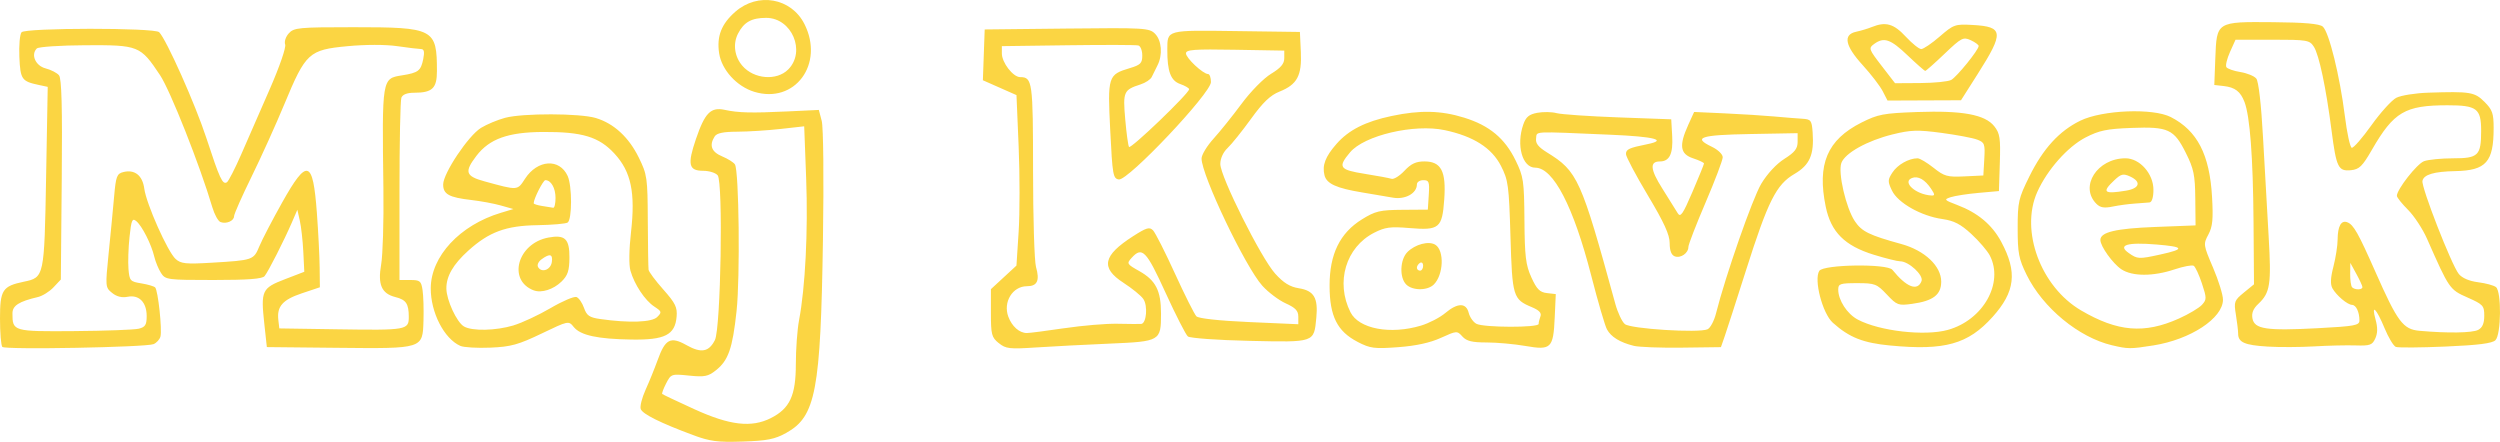 <?xml version="1.0" encoding="UTF-8" standalone="no"?>
<!-- Created with Inkscape (http://www.inkscape.org/) -->

<svg
   width="187.176mm"
   height="33.078mm"
   viewBox="0 0 187.176 33.078"
   version="1.1"
   id="svg1"
   xml:space="preserve"
   xmlns:inkscape="http://www.inkscape.org/namespaces/inkscape"
   xmlns:sodipodi="http://sodipodi.sourceforge.net/DTD/sodipodi-0.dtd"
   xmlns="http://www.w3.org/2000/svg"
   xmlns:svg="http://www.w3.org/2000/svg"><sodipodi:namedview
     id="namedview1"
     pagecolor="#ffffff"
     bordercolor="#000000"
     borderopacity="0.25"
     inkscape:showpageshadow="2"
     inkscape:pageopacity="0.0"
     inkscape:pagecheckerboard="0"
     inkscape:deskcolor="#d1d1d1"
     inkscape:document-units="mm" /><defs
     id="defs1" /><g
     inkscape:label="Layer 1"
     inkscape:groupmode="layer"
     id="layer1"
     transform="translate(-8.042,-59.256)"><path
       style="fill:#fad33b;fill-opacity:0.957"
       d="m 59.916,91.824 c -2.424,-0.9 -3.756,-1.563 -3.901,-1.94 -0.074,-0.193 0.089,-0.843 0.361,-1.443 0.273,-0.601 0.681,-1.607 0.908,-2.236 0.567,-1.573 0.965,-1.778 2.153,-1.11 1.103,0.62 1.679,0.517 2.131,-0.379 0.441,-0.876 0.625,-11.83 0.207,-12.334 -0.154,-0.186 -0.639,-0.338 -1.077,-0.338 -1.095,0 -1.203,-0.462 -0.553,-2.371 0.671,-1.97 1.112,-2.418 2.157,-2.192 1.031,0.223 1.971,0.246 4.725,0.116 l 2.321,-0.11 0.216,0.818 c 0.124,0.471 0.164,4.24 0.093,8.879 -0.173,11.343 -0.535,13.254 -2.744,14.48 -0.86,0.478 -1.422,0.59 -3.259,0.651 -1.888,0.063 -2.447,-0.011 -3.739,-0.49 z m 5.837,-1.264 c 1.423,-0.715 1.874,-1.686 1.874,-4.033 0,-1.12 0.108,-2.603 0.24,-3.295 0.466,-2.447 0.68,-6.681 0.534,-10.576 l -0.148,-3.943 -1.773,0.199 c -0.975,0.109 -2.434,0.201 -3.241,0.204 -1.046,0.004 -1.532,0.106 -1.69,0.356 -0.425,0.67 -0.242,1.157 0.56,1.492 0.434,0.181 0.866,0.453 0.959,0.604 0.304,0.492 0.393,8.451 0.122,10.966 -0.303,2.817 -0.614,3.708 -1.55,4.449 -0.582,0.461 -0.848,0.513 -2.011,0.394 -1.314,-0.135 -1.347,-0.124 -1.711,0.581 -0.204,0.395 -0.337,0.753 -0.295,0.796 0.042,0.042 1.128,0.556 2.412,1.142 2.649,1.208 4.265,1.396 5.719,0.665 z M 8.217,85.231 c -0.096,-0.1 -0.175,-1.055 -0.175,-2.123 0,-2.144 0.183,-2.427 1.787,-2.761 1.527,-0.318 1.53,-0.334 1.665,-7.817 l 0.121,-6.771 -0.676,-0.144 c -1.271,-0.27 -1.373,-0.417 -1.447,-2.089 -0.038,-0.866 0.035,-1.7 0.162,-1.853 0.284,-0.342 9.962,-0.349 10.303,-0.008 0.544,0.544 2.703,5.383 3.535,7.923 1.005,3.067 1.213,3.515 1.539,3.314 0.119,-0.074 0.599,-1.007 1.066,-2.075 0.467,-1.067 1.432,-3.274 2.144,-4.903 0.735,-1.681 1.233,-3.126 1.152,-3.338 -0.08,-0.209 0.04,-0.578 0.271,-0.834 0.385,-0.425 0.74,-0.459 4.826,-0.459 6.059,0 6.265,0.108 6.265,3.292 0,1.286 -0.349,1.615 -1.712,1.615 -0.521,0 -0.859,0.131 -0.95,0.37 -0.078,0.203 -0.142,3.358 -0.142,7.01 v 6.64 h 0.807 c 0.731,0 0.818,0.071 0.922,0.759 0.063,0.418 0.094,1.44 0.069,2.271 -0.064,2.132 -0.004,2.113 -6.471,2.047 l -5.257,-0.054 -0.189,-1.739 c -0.271,-2.491 -0.186,-2.677 1.532,-3.338 l 1.461,-0.562 -0.075,-1.503 c -0.041,-0.827 -0.159,-1.871 -0.26,-2.321 l -0.185,-0.818 -0.404,0.935 c -0.59,1.366 -1.773,3.693 -2.049,4.031 -0.172,0.211 -1.24,0.292 -3.827,0.292 -3.464,0 -3.6,-0.018 -3.928,-0.526 -0.187,-0.289 -0.415,-0.841 -0.506,-1.227 -0.219,-0.928 -0.914,-2.296 -1.348,-2.656 -0.299,-0.249 -0.369,-0.084 -0.504,1.184 -0.086,0.81 -0.121,1.892 -0.078,2.404 0.073,0.878 0.129,0.94 0.957,1.074 0.483,0.078 0.951,0.214 1.04,0.303 0.217,0.217 0.536,3.198 0.395,3.687 -0.061,0.213 -0.292,0.464 -0.512,0.558 -0.556,0.237 -11.108,0.432 -11.324,0.21 z m 10.219,-1.366 c 0.485,-0.122 0.588,-0.288 0.588,-0.944 0,-1.035 -0.572,-1.615 -1.425,-1.445 -0.43,0.086 -0.822,-0.011 -1.165,-0.289 -0.507,-0.411 -0.512,-0.466 -0.257,-2.97 0.143,-1.403 0.327,-3.315 0.409,-4.247 0.133,-1.516 0.206,-1.71 0.687,-1.831 0.854,-0.214 1.439,0.248 1.572,1.242 0.154,1.149 1.752,4.734 2.347,5.267 0.397,0.355 0.77,0.393 2.709,0.277 3.095,-0.185 3.13,-0.197 3.562,-1.236 0.208,-0.5 0.976,-1.975 1.707,-3.278 1.874,-3.338 2.302,-3.209 2.597,0.787 0.105,1.414 0.198,3.245 0.207,4.069 l 0.017,1.498 -1.346,0.45 c -1.442,0.482 -1.882,0.98 -1.764,1.998 l 0.073,0.631 4.323,0.066 c 5.234,0.08 5.375,0.055 5.371,-0.947 -0.005,-0.974 -0.204,-1.265 -1.005,-1.466 -1.034,-0.26 -1.328,-0.933 -1.064,-2.443 0.123,-0.707 0.199,-3.23 0.169,-5.608 -0.107,-8.389 -0.121,-8.307 1.412,-8.552 1.203,-0.192 1.394,-0.34 1.569,-1.215 0.11,-0.55 0.065,-0.749 -0.172,-0.752 -0.177,-0.003 -0.979,-0.1 -1.782,-0.216 -0.877,-0.127 -2.369,-0.125 -3.733,0.004 -2.87,0.272 -3.115,0.496 -4.696,4.306 -0.64,1.542 -1.752,4.002 -2.472,5.467 -0.719,1.465 -1.308,2.794 -1.308,2.954 0,0.354 -0.584,0.605 -1.018,0.438 -0.174,-0.067 -0.448,-0.563 -0.608,-1.103 -0.931,-3.142 -3.149,-8.746 -3.919,-9.9 -1.47,-2.204 -1.594,-2.254 -5.569,-2.235 -1.886,0.009 -3.531,0.118 -3.655,0.242 -0.465,0.465 -0.097,1.297 0.66,1.492 0.402,0.103 0.853,0.336 1.002,0.516 0.198,0.239 0.254,2.367 0.205,7.81 l -0.068,7.482 -0.548,0.583 c -0.301,0.321 -0.827,0.648 -1.168,0.728 -1.419,0.331 -1.906,0.643 -1.906,1.224 0,1.347 0.049,1.361 4.646,1.326 2.323,-0.018 4.489,-0.099 4.813,-0.18 z m 24.072,1.288 c -1.218,-0.541 -2.224,-2.503 -2.215,-4.319 0.013,-2.391 2.181,-4.722 5.252,-5.646 l 0.935,-0.281 -0.935,-0.265 c -0.514,-0.146 -1.513,-0.331 -2.22,-0.412 -1.665,-0.191 -2.103,-0.433 -2.103,-1.161 0,-0.834 1.889,-3.661 2.834,-4.239 0.433,-0.265 1.247,-0.605 1.809,-0.754 1.326,-0.353 5.586,-0.343 6.783,0.015 1.351,0.405 2.472,1.435 3.222,2.964 0.626,1.275 0.658,1.501 0.673,4.727 0.009,1.863 0.035,3.516 0.058,3.672 0.023,0.156 0.521,0.824 1.107,1.483 0.902,1.016 1.053,1.325 0.993,2.029 -0.117,1.365 -0.878,1.752 -3.373,1.713 -2.551,-0.039 -3.823,-0.316 -4.329,-0.941 -0.386,-0.477 -0.394,-0.475 -2.418,0.496 -1.737,0.833 -2.288,0.985 -3.818,1.05 -0.984,0.042 -1.999,-0.017 -2.256,-0.131 z m 3.988,-1.538 c 0.634,-0.19 1.881,-0.772 2.771,-1.294 0.89,-0.522 1.763,-0.894 1.939,-0.826 0.176,0.068 0.429,0.435 0.562,0.815 0.202,0.579 0.401,0.715 1.216,0.832 2.161,0.308 3.863,0.248 4.263,-0.151 0.36,-0.359 0.344,-0.414 -0.22,-0.784 -0.696,-0.456 -1.484,-1.642 -1.783,-2.683 -0.123,-0.427 -0.106,-1.583 0.041,-2.878 0.338,-2.974 0.01,-4.537 -1.236,-5.888 -1.161,-1.26 -2.409,-1.638 -5.349,-1.622 -2.621,0.014 -4.017,0.516 -4.991,1.792 -0.916,1.201 -0.815,1.516 0.61,1.907 2.52,0.691 2.452,0.696 3.033,-0.198 0.932,-1.436 2.583,-1.542 3.191,-0.205 0.34,0.747 0.336,3.276 -0.005,3.488 -0.146,0.09 -1.171,0.178 -2.278,0.196 -2.339,0.037 -3.606,0.505 -5.153,1.903 -1.137,1.028 -1.652,1.915 -1.645,2.836 0.007,0.868 0.776,2.529 1.316,2.843 0.618,0.359 2.378,0.321 3.718,-0.08 z m 1.503,-2.62 c -1.978,-0.755 -1.21,-3.519 1.099,-3.953 1.249,-0.234 1.59,0.094 1.578,1.519 -0.008,0.959 -0.126,1.316 -0.584,1.767 -0.609,0.6 -1.513,0.887 -2.093,0.666 z m 1.36,-2.12 c 0.085,-0.598 -0.147,-0.661 -0.767,-0.208 -0.25,0.183 -0.358,0.434 -0.257,0.597 0.274,0.443 0.941,0.189 1.023,-0.389 z m 0.276,-4.799 c 0,-0.739 -0.338,-1.332 -0.76,-1.332 -0.168,0 -0.876,1.397 -0.876,1.729 0,0.06 0.289,0.153 0.643,0.206 0.353,0.053 0.721,0.113 0.818,0.132 0.096,0.019 0.175,-0.312 0.175,-0.736 z m 33.181,10.867 c -0.531,-0.431 -0.584,-0.638 -0.584,-2.256 v -1.781 l 0.956,-0.883 0.956,-0.883 0.164,-2.529 c 0.09,-1.391 0.09,-4.263 8.49e-4,-6.382 l -0.163,-3.852 -1.258,-0.556 -1.258,-0.556 0.068,-1.902 0.068,-1.902 6.149,-0.067 c 5.817,-0.064 6.174,-0.043 6.601,0.384 0.506,0.506 0.59,1.594 0.182,2.383 -0.148,0.287 -0.34,0.674 -0.426,0.859 -0.086,0.185 -0.464,0.436 -0.84,0.557 -1.263,0.407 -1.324,0.545 -1.145,2.598 0.09,1.035 0.217,1.972 0.283,2.082 0.117,0.196 4.501,-4.012 4.501,-4.32 0,-0.086 -0.3,-0.262 -0.667,-0.39 -0.713,-0.249 -0.972,-0.943 -0.965,-2.588 0.006,-1.474 -0.094,-1.447 5.154,-1.376 l 4.773,0.065 0.07,1.482 c 0.085,1.789 -0.271,2.454 -1.598,2.985 -0.686,0.274 -1.238,0.802 -2.132,2.039 -0.664,0.918 -1.453,1.9 -1.753,2.183 -0.331,0.312 -0.546,0.784 -0.546,1.199 0,0.941 3.049,7.035 4.105,8.204 0.63,0.697 1.104,0.991 1.774,1.098 1.135,0.182 1.453,0.718 1.309,2.213 -0.179,1.865 -0.094,1.836 -5.011,1.725 -2.387,-0.053 -4.452,-0.202 -4.607,-0.331 -0.155,-0.129 -0.907,-1.602 -1.671,-3.275 -1.443,-3.159 -1.752,-3.476 -2.537,-2.609 -0.386,0.426 -0.363,0.466 0.571,0.991 1.234,0.693 1.628,1.464 1.628,3.183 0,2.057 -0.052,2.087 -3.855,2.249 -1.799,0.077 -4.27,0.205 -5.491,0.286 -2.009,0.133 -2.275,0.102 -2.804,-0.328 z m 4.924,-1.114 c 1.34,-0.2 3.12,-0.35 3.955,-0.333 0.835,0.017 1.638,0.024 1.784,0.014 0.402,-0.027 0.516,-1.368 0.159,-1.877 -0.172,-0.246 -0.838,-0.788 -1.479,-1.203 -1.734,-1.124 -1.547,-2.036 0.713,-3.486 1.014,-0.65 1.237,-0.716 1.502,-0.438 0.171,0.18 0.911,1.641 1.644,3.247 0.733,1.606 1.454,3.041 1.601,3.187 0.163,0.162 1.718,0.331 3.948,0.429 l 3.68,0.163 v -0.569 c 0,-0.439 -0.216,-0.666 -0.943,-0.994 -0.519,-0.234 -1.306,-0.827 -1.749,-1.317 -1.271,-1.407 -4.552,-8.276 -4.552,-9.531 0,-0.27 0.403,-0.936 0.895,-1.479 0.493,-0.543 1.44,-1.724 2.107,-2.624 0.677,-0.914 1.647,-1.9 2.201,-2.235 0.728,-0.441 0.99,-0.75 0.99,-1.168 v -0.569 l -3.68,-0.064 c -3.073,-0.054 -3.68,-0.009 -3.68,0.271 0,0.35 1.279,1.546 1.654,1.546 0.119,0 0.216,0.271 0.216,0.602 0,0.831 -6.2,7.389 -6.893,7.291 -0.435,-0.061 -0.48,-0.314 -0.647,-3.665 -0.203,-4.071 -0.169,-4.179 1.468,-4.67 0.803,-0.24 0.931,-0.371 0.931,-0.946 0,-0.367 -0.131,-0.704 -0.292,-0.75 -0.161,-0.046 -2.527,-0.053 -5.257,-0.016 l -4.965,0.067 v 0.544 c 0,0.688 0.841,1.775 1.372,1.775 0.918,0 0.964,0.34 0.964,7 0,3.541 0.1,6.786 0.221,7.21 0.294,1.026 0.097,1.445 -0.677,1.445 -1.077,0 -1.802,1.185 -1.396,2.28 0.271,0.731 0.831,1.225 1.388,1.225 0.21,0 1.478,-0.164 2.818,-0.364 z m 21.948,1.024 c -1.528,-0.79 -2.095,-1.923 -2.1,-4.196 -0.005,-2.367 0.769,-3.954 2.429,-4.981 1.001,-0.619 1.34,-0.699 3.027,-0.711 l 1.9,-0.014 0.071,-1.103 c 0.063,-0.98 0.018,-1.103 -0.409,-1.103 -0.264,0 -0.48,0.141 -0.48,0.314 0,0.674 -0.88,1.159 -1.806,0.994 -0.485,-0.086 -1.512,-0.261 -2.284,-0.388 -1.932,-0.318 -2.67,-0.653 -2.828,-1.283 -0.187,-0.747 0.062,-1.4 0.899,-2.353 0.914,-1.041 2.159,-1.673 4.115,-2.087 2.139,-0.453 3.695,-0.418 5.442,0.123 1.888,0.585 3.039,1.541 3.848,3.194 0.597,1.22 0.642,1.522 0.665,4.493 0.021,2.717 0.098,3.346 0.522,4.278 0.4,0.88 0.627,1.107 1.161,1.168 l 0.663,0.076 -0.079,1.752 c -0.105,2.31 -0.266,2.467 -2.196,2.131 -0.826,-0.144 -2.134,-0.262 -2.907,-0.262 -1.086,0 -1.497,-0.101 -1.809,-0.446 -0.397,-0.439 -0.425,-0.437 -1.613,0.103 -0.81,0.368 -1.866,0.598 -3.196,0.697 -1.787,0.133 -2.091,0.093 -3.037,-0.395 z m 4.748,-1.22 c 0.597,-0.18 1.41,-0.6 1.808,-0.935 0.929,-0.782 1.568,-0.788 1.761,-0.018 0.082,0.325 0.339,0.693 0.573,0.818 0.54,0.289 4.662,0.3 4.662,0.013 0,-0.118 0.062,-0.376 0.137,-0.572 0.096,-0.249 -0.1,-0.457 -0.643,-0.684 -1.413,-0.591 -1.469,-0.775 -1.603,-5.3 -0.113,-3.825 -0.166,-4.214 -0.712,-5.28 -0.691,-1.348 -2.061,-2.218 -4.211,-2.675 -2.287,-0.485 -6.016,0.389 -7.087,1.662 -0.935,1.112 -0.803,1.306 1.093,1.608 0.932,0.148 1.835,0.316 2.008,0.373 0.173,0.057 0.609,-0.213 0.97,-0.599 0.492,-0.527 0.864,-0.702 1.491,-0.702 1.262,0 1.642,0.728 1.49,2.851 -0.154,2.148 -0.372,2.326 -2.616,2.137 -1.412,-0.119 -1.814,-0.066 -2.631,0.351 -2.123,1.083 -2.904,3.706 -1.773,5.953 0.626,1.245 2.986,1.691 5.285,0.999 z m -1.111,-3.078 c -0.519,-0.519 -0.467,-1.87 0.094,-2.431 0.582,-0.582 1.6,-0.847 2.087,-0.543 0.686,0.429 0.618,2.244 -0.112,2.974 -0.472,0.472 -1.597,0.472 -2.069,-3.5e-4 z m 1.268,-1.399 c 0,-0.2 -0.105,-0.299 -0.234,-0.22 -0.129,0.079 -0.234,0.243 -0.234,0.364 0,0.121 0.105,0.22 0.234,0.22 0.129,0 0.234,-0.164 0.234,-0.364 z m 15.772,5.992 c -1.036,-0.255 -1.708,-0.668 -2.013,-1.238 -0.149,-0.279 -0.677,-2.084 -1.172,-4.011 -1.332,-5.181 -2.839,-8.089 -4.194,-8.089 -0.969,0 -1.435,-1.682 -0.896,-3.23 0.198,-0.568 0.43,-0.762 1.05,-0.878 0.438,-0.082 1.086,-0.071 1.44,0.024 0.354,0.095 2.432,0.238 4.616,0.318 l 3.972,0.145 0.071,1.246 c 0.077,1.34 -0.199,1.909 -0.925,1.909 -0.777,0 -0.719,0.601 0.197,2.045 0.49,0.772 1.001,1.591 1.137,1.821 0.209,0.353 0.383,0.104 1.11,-1.589 0.474,-1.104 0.863,-2.06 0.863,-2.125 0,-0.064 -0.368,-0.238 -0.818,-0.387 -0.973,-0.321 -1.065,-0.951 -0.365,-2.494 l 0.443,-0.976 2.298,0.105 c 1.264,0.058 2.928,0.162 3.7,0.233 0.771,0.07 1.717,0.147 2.103,0.17 0.647,0.039 0.706,0.116 0.772,1.013 0.123,1.682 -0.214,2.45 -1.368,3.125 -1.358,0.794 -1.968,2.01 -3.629,7.237 -0.715,2.249 -1.428,4.457 -1.584,4.907 l -0.285,0.818 -2.911,0.038 c -1.601,0.021 -3.227,-0.04 -3.612,-0.135 z m 6.159,-2.441 c 0.705,-2.8 2.725,-8.586 3.381,-9.687 0.447,-0.749 1.135,-1.491 1.733,-1.869 0.778,-0.492 0.993,-0.767 0.993,-1.276 l 4.1e-4,-0.649 -3.544,0.065 c -3.749,0.068 -4.332,0.26 -2.886,0.95 0.46,0.219 0.822,0.566 0.822,0.786 0,0.216 -0.578,1.744 -1.285,3.394 -0.707,1.65 -1.285,3.144 -1.285,3.32 0,0.47 -0.584,0.875 -1.022,0.707 -0.254,-0.097 -0.38,-0.426 -0.38,-0.989 0,-0.628 -0.418,-1.542 -1.636,-3.579 -0.9,-1.504 -1.636,-2.894 -1.636,-3.088 0,-0.36 0.223,-0.463 1.59,-0.739 1.549,-0.312 0.553,-0.569 -2.758,-0.71 -5.977,-0.256 -5.483,-0.28 -5.562,0.278 -0.052,0.365 0.168,0.646 0.818,1.047 2.298,1.416 2.544,1.962 5.113,11.334 0.18,0.658 0.502,1.341 0.715,1.519 0.431,0.359 5.532,0.679 6.189,0.389 0.209,-0.092 0.496,-0.633 0.64,-1.201 z m 13.06,2.42 c -2.055,-0.195 -3.077,-0.599 -4.317,-1.707 -0.774,-0.692 -1.434,-3.22 -1.014,-3.884 0.306,-0.484 5.089,-0.554 5.472,-0.08 1.059,1.311 1.882,1.629 2.183,0.844 0.168,-0.438 -0.956,-1.478 -1.599,-1.48 -0.211,-6.4e-4 -1.103,-0.223 -1.981,-0.494 -2.173,-0.671 -3.198,-1.694 -3.59,-3.583 -0.664,-3.198 0.108,-5.019 2.673,-6.311 1.237,-0.622 1.643,-0.699 4.17,-0.789 3.397,-0.121 5.086,0.192 5.776,1.069 0.418,0.531 0.472,0.885 0.413,2.73 l -0.067,2.119 -1.519,0.136 c -0.835,0.075 -1.775,0.219 -2.087,0.321 -0.533,0.174 -0.502,0.211 0.498,0.591 1.529,0.58 2.594,1.473 3.279,2.748 1.221,2.272 1.052,3.738 -0.647,5.627 -1.835,2.041 -3.574,2.529 -7.644,2.142 z m 4.291,-1.171 c 2.644,-0.734 4.211,-3.509 3.145,-5.57 -0.183,-0.354 -0.803,-1.076 -1.377,-1.606 -0.81,-0.747 -1.299,-0.999 -2.179,-1.125 -1.592,-0.228 -3.331,-1.211 -3.77,-2.132 -0.326,-0.684 -0.323,-0.804 0.041,-1.359 0.381,-0.581 1.225,-1.056 1.877,-1.056 0.167,0 0.706,0.32 1.198,0.711 0.807,0.642 1.033,0.704 2.31,0.643 l 1.416,-0.068 0.071,-1.228 c 0.065,-1.134 0.025,-1.245 -0.532,-1.457 -0.331,-0.126 -1.536,-0.353 -2.677,-0.505 -1.788,-0.238 -2.293,-0.222 -3.654,0.114 -1.892,0.467 -3.554,1.39 -3.835,2.13 -0.274,0.719 0.341,3.383 1.009,4.375 0.52,0.771 1.073,1.042 3.483,1.705 1.744,0.48 2.981,1.647 2.981,2.813 0,0.985 -0.607,1.448 -2.177,1.664 -1.039,0.142 -1.137,0.106 -1.897,-0.7 -0.75,-0.796 -0.891,-0.85 -2.219,-0.85 -1.273,0 -1.418,0.049 -1.418,0.479 0,0.802 0.667,1.828 1.464,2.25 1.629,0.863 5.016,1.251 6.741,0.772 z M 152.631,73.399 c -0.463,-0.697 -0.98,-0.992 -1.433,-0.818 -0.776,0.298 0.272,1.245 1.453,1.313 0.265,0.015 0.262,-0.07 -0.02,-0.494 z m 13.543,11.709 c -2.499,-0.589 -5.185,-2.805 -6.401,-5.282 -0.584,-1.19 -0.667,-1.62 -0.667,-3.473 0,-1.972 0.059,-2.235 0.874,-3.883 1.033,-2.09 2.239,-3.41 3.819,-4.179 1.653,-0.804 5.438,-0.955 6.775,-0.269 1.98,1.015 2.905,2.806 3.085,5.972 0.096,1.682 0.042,2.233 -0.276,2.824 -0.386,0.717 -0.378,0.774 0.351,2.477 0.41,0.959 0.745,2.038 0.744,2.397 -0.004,1.39 -2.429,2.985 -5.208,3.425 -1.731,0.274 -1.895,0.273 -3.097,-0.01 z m 5,-2 c 0.739,-0.332 1.518,-0.795 1.73,-1.03 0.359,-0.397 0.359,-0.509 -0.006,-1.607 -0.215,-0.649 -0.491,-1.241 -0.613,-1.316 -0.122,-0.075 -0.771,0.048 -1.443,0.273 -1.587,0.532 -3.148,0.53 -3.963,-0.004 -0.644,-0.423 -1.581,-1.727 -1.581,-2.201 0,-0.586 1.148,-0.859 4.089,-0.973 l 3.038,-0.118 -0.021,-2.027 c -0.018,-1.747 -0.115,-2.215 -0.701,-3.388 -0.895,-1.791 -1.317,-1.986 -4.069,-1.883 -1.852,0.069 -2.422,0.187 -3.443,0.713 -1.343,0.692 -2.879,2.427 -3.622,4.092 -1.291,2.893 0.265,7.089 3.284,8.858 2.733,1.602 4.738,1.769 7.319,0.611 z m -6.17,-8.589 c -1.294,-1.294 0.057,-3.411 2.175,-3.411 1.07,0 2.092,1.153 2.092,2.361 0,0.554 -0.114,0.923 -0.292,0.944 -0.161,0.019 -0.66,0.057 -1.11,0.085 -0.45,0.028 -1.194,0.129 -1.653,0.224 -0.629,0.13 -0.929,0.08 -1.211,-0.203 z m 2.222,-0.99 c 1.02,-0.169 1.156,-0.667 0.29,-1.062 -0.504,-0.23 -0.668,-0.19 -1.168,0.279 -0.967,0.908 -0.797,1.06 0.879,0.783 z m 2.553,4.784 c 1.872,-0.41 1.812,-0.577 -0.272,-0.75 -2.211,-0.184 -2.939,0.039 -2.082,0.639 0.653,0.457 0.752,0.462 2.354,0.111 z m 8.031,6.89 c -1.71,-0.103 -2.198,-0.317 -2.198,-0.966 -3e-5,-0.216 -0.076,-0.856 -0.168,-1.422 -0.158,-0.967 -0.122,-1.066 0.594,-1.651 l 0.762,-0.622 -0.036,-4.72 c -0.037,-4.802 -0.268,-7.86 -0.675,-8.929 -0.299,-0.785 -0.71,-1.101 -1.56,-1.196 l -0.701,-0.079 0.075,-1.986 c 0.104,-2.769 0.077,-2.752 4.318,-2.716 2.363,0.02 3.471,0.118 3.726,0.329 0.462,0.383 1.28,3.695 1.655,6.692 0.159,1.276 0.391,2.348 0.516,2.382 0.124,0.034 0.785,-0.721 1.469,-1.679 0.684,-0.958 1.525,-1.887 1.869,-2.064 0.345,-0.177 1.415,-0.349 2.379,-0.381 3.153,-0.105 3.484,-0.051 4.224,0.69 0.587,0.587 0.683,0.861 0.683,1.951 0,2.555 -0.562,3.186 -2.878,3.231 -1.593,0.031 -2.361,0.26 -2.452,0.734 -0.092,0.479 2.179,6.296 2.719,6.963 0.25,0.309 0.781,0.537 1.444,0.622 0.577,0.073 1.181,0.237 1.341,0.364 0.423,0.334 0.393,3.545 -0.038,3.975 -0.239,0.239 -1.274,0.371 -3.738,0.477 -1.874,0.081 -3.548,0.093 -3.72,0.027 -0.172,-0.066 -0.551,-0.694 -0.841,-1.395 -0.621,-1.499 -1.017,-1.882 -0.678,-0.657 0.165,0.597 0.159,1.027 -0.019,1.418 -0.227,0.497 -0.395,0.557 -1.481,0.522 -0.674,-0.021 -2.067,0.011 -3.095,0.073 -1.028,0.061 -2.601,0.068 -3.495,0.014 z m 15.778,-1.251 c 0.314,-0.168 0.452,-0.49 0.452,-1.054 0,-0.758 -0.084,-0.85 -1.256,-1.368 -1.34,-0.593 -1.366,-0.631 -3.028,-4.395 -0.324,-0.734 -0.965,-1.71 -1.424,-2.169 -0.459,-0.459 -0.835,-0.931 -0.835,-1.049 0,-0.478 1.496,-2.388 2.029,-2.591 0.315,-0.12 1.297,-0.217 2.184,-0.217 1.887,0 2.096,-0.207 2.096,-2.071 0,-1.658 -0.325,-1.902 -2.529,-1.9 -3.175,0.002 -4.013,0.496 -5.648,3.33 -0.718,1.245 -0.949,1.469 -1.575,1.531 -0.948,0.093 -1.091,-0.202 -1.451,-2.993 -0.411,-3.184 -0.931,-5.643 -1.322,-6.251 -0.32,-0.496 -0.492,-0.526 -3.102,-0.526 h -2.763 l -0.412,0.914 c -0.227,0.503 -0.35,1.015 -0.274,1.138 0.076,0.123 0.547,0.289 1.047,0.369 0.5,0.08 1.036,0.298 1.191,0.484 0.173,0.209 0.367,1.892 0.505,4.383 0.123,2.225 0.313,5.569 0.422,7.433 0.211,3.615 0.118,4.222 -0.78,5.065 -0.377,0.353 -0.508,0.685 -0.431,1.088 0.152,0.797 1.045,0.929 4.889,0.726 2.776,-0.147 3.12,-0.211 3.12,-0.582 0,-0.626 -0.25,-1.155 -0.551,-1.164 -0.349,-0.01 -1.17,-0.702 -1.471,-1.24 -0.166,-0.296 -0.144,-0.786 0.074,-1.625 0.171,-0.661 0.313,-1.572 0.315,-2.026 0.004,-0.998 0.267,-1.47 0.721,-1.296 0.471,0.181 0.812,0.782 2.111,3.719 1.656,3.747 2.068,4.298 3.293,4.408 2.124,0.191 3.969,0.161 4.402,-0.07 z m -8.671,-3.205 c -0.005,-0.096 -0.211,-0.543 -0.458,-0.993 l -0.448,-0.818 -0.01,0.837 c -0.005,0.461 0.06,0.907 0.146,0.993 0.212,0.212 0.781,0.198 0.769,-0.019 z m -35.916,-14.663 c -0.198,-0.386 -0.871,-1.262 -1.495,-1.947 -1.332,-1.462 -1.495,-2.29 -0.492,-2.505 0.353,-0.076 0.884,-0.235 1.179,-0.355 1.032,-0.418 1.638,-0.246 2.529,0.717 0.476,0.514 0.999,0.935 1.164,0.935 0.164,0 0.788,-0.423 1.386,-0.941 1.041,-0.901 1.145,-0.937 2.469,-0.863 2.309,0.129 2.353,0.553 0.377,3.662 l -1.255,1.975 -2.751,0.011 -2.751,0.011 z m 5.124,-0.841 c 0.419,-0.224 2.06,-2.25 2.06,-2.544 0,-0.089 -0.27,-0.285 -0.599,-0.436 -0.557,-0.254 -0.696,-0.181 -1.949,1.014 -0.742,0.708 -1.396,1.287 -1.452,1.287 -0.057,0 -0.654,-0.526 -1.328,-1.168 -1.28,-1.221 -1.764,-1.384 -2.503,-0.844 -0.424,0.31 -0.4,0.382 0.563,1.629 l 1.007,1.305 1.896,-0.012 c 1.043,-0.007 2.08,-0.111 2.306,-0.232 z m -89.618,0.884 c -1.309,-0.402 -2.437,-1.645 -2.624,-2.889 -0.19,-1.266 0.17,-2.189 1.211,-3.102 1.687,-1.481 4.187,-1.038 5.175,0.917 1.514,2.996 -0.72,6.009 -3.762,5.074 z m 2.546,-1.668 c 1.345,-1.345 0.273,-3.866 -1.644,-3.866 -1.098,0 -1.664,0.315 -2.108,1.173 -0.4,0.774 -0.272,1.726 0.326,2.418 0.865,1 2.564,1.137 3.426,0.275 z"
       id="path1" /></g></svg>

